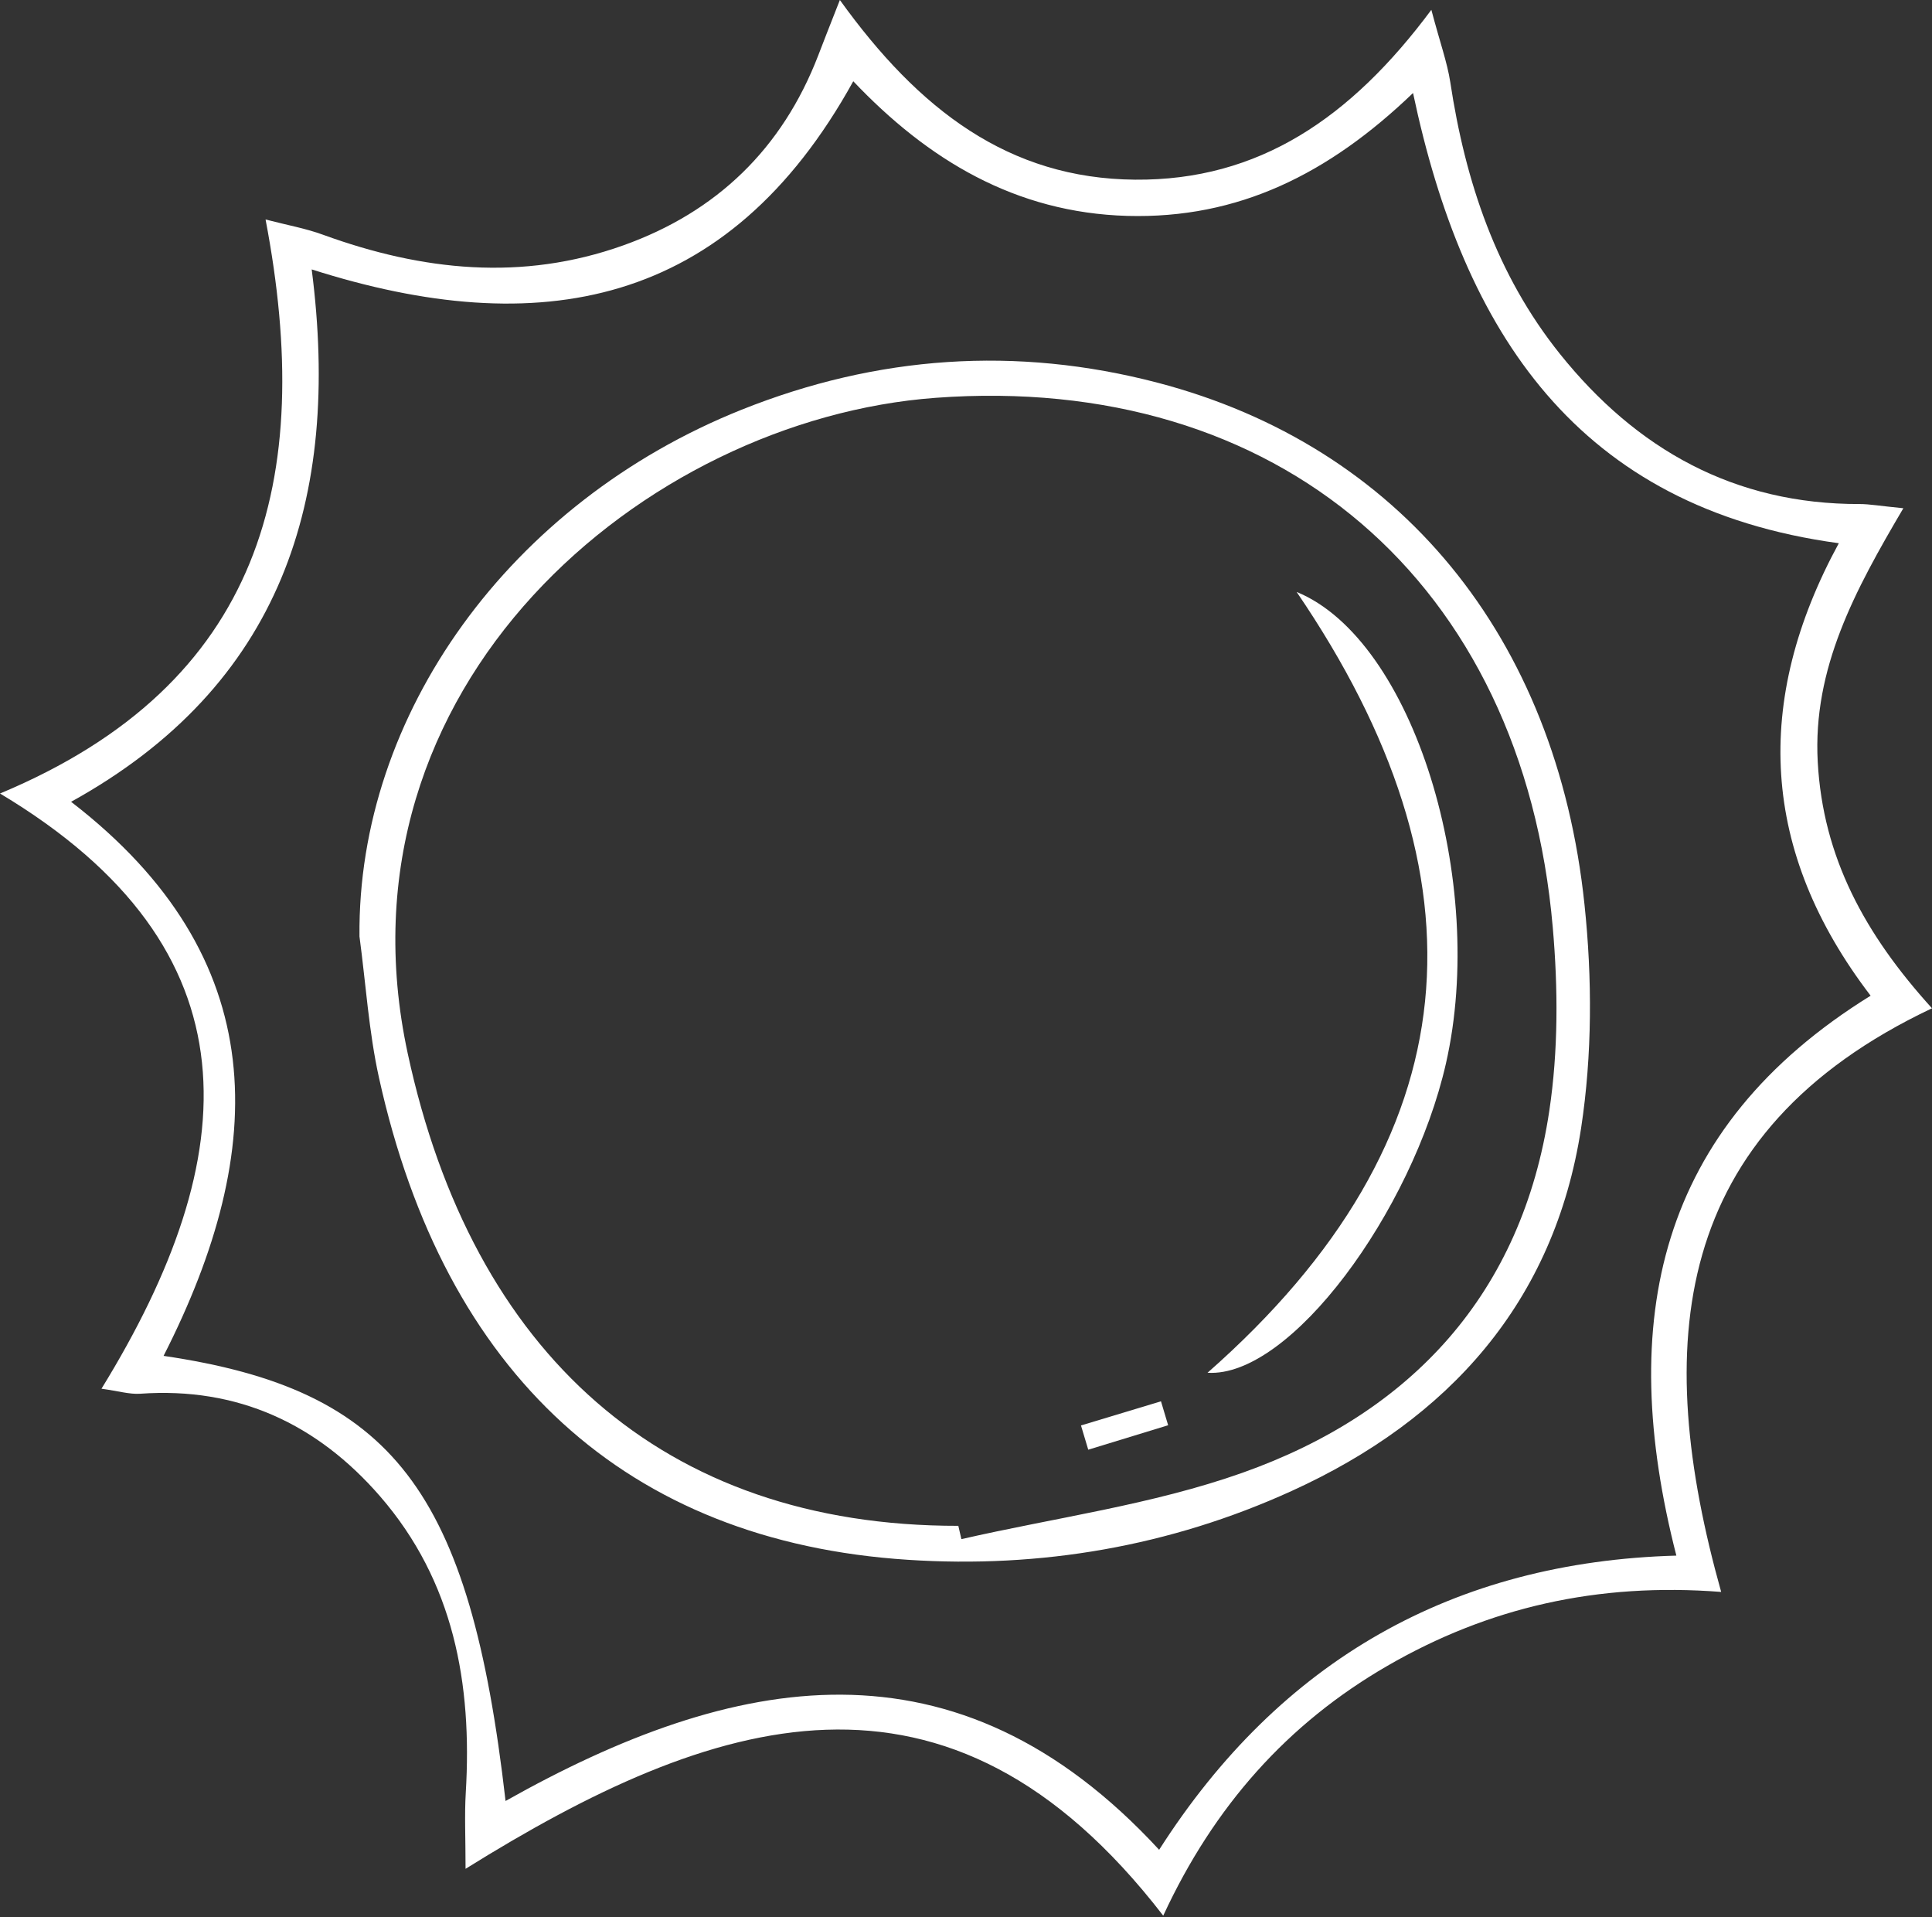 <svg width="500" height="496" viewBox="0 0 500 496" fill="none" xmlns="http://www.w3.org/2000/svg">
<rect x="0" y="0" width="500" height="496" fill="#333333" stroke="none"/>
<path d="M217.357 0C237.795 28.434 261.093 46.225 293.763 46.489C325.797 46.754 349.624 30.525 370.433 2.542C372.71 11.146 374.537 16.123 375.331 21.259C379.223 46.966 387.271 71.058 403.712 91.576C423.541 116.303 448.878 130.493 481.282 130.414C483.824 130.414 486.366 130.891 492.587 131.5C480.065 152.759 469.104 172.906 470.428 197.13C471.778 221.831 482.606 241.713 500 260.881C432.013 293.074 427.618 348.3 445.436 411.892C413.428 409.404 385.153 415.917 359.023 431.034C333.236 445.939 314.175 467.304 301.043 495.658C245.261 423.329 184.396 443.741 120.486 483.533C120.486 475.379 120.195 469.581 120.539 463.862C122.233 435.64 117.442 409.139 98.353 387.139C82.124 368.448 61.58 358.811 36.297 360.611C33.517 360.796 30.684 359.923 26.263 359.314C63.248 299.216 67.378 245.632 0 205.311C67.775 177.009 81.595 124.193 68.728 56.788C74.314 58.244 79.133 59.091 83.66 60.759C109.287 70.078 135.153 72.832 161.31 63.486C185.481 54.855 202.452 38.468 211.744 14.376C213.068 10.908 214.445 7.413 217.357 0ZM130.838 465.98C189.85 432.781 247.406 421.635 299.984 478.609C331.357 429.498 376.205 404.109 433.84 402.494C418.273 341.788 428.836 291.856 484.115 257.625C455.602 220.348 453.643 181.431 475.882 140.554C408.212 131.367 378.773 85.963 365.694 24.066C343.826 45.06 320.449 56.656 291.751 55.861C262.814 55.041 240.151 41.38 220.825 21.021C188.341 79.821 139.336 88.399 80.668 69.708C88.319 129.302 72.699 177.459 18.4 207.455C70.714 247.75 69.655 297.178 42.333 350.815C101.716 359.552 121.598 385.577 130.838 465.98Z" fill="white"/>
<path d="M93.032 242.296C92.476 184.925 131.896 130.017 191.941 106.004C226.993 91.999 262.999 89.458 299.56 99.015C362.014 115.35 402.785 164.54 410.065 234.036C412.078 253.097 412.078 272.953 409.192 291.856C402.282 336.89 374.96 367.283 334.242 385.788C302.79 400.111 269.273 405.83 234.962 403.579C162.183 398.867 115.032 355.528 98.088 278.884C95.441 266.917 94.673 254.501 93.032 242.296ZM248.014 394.79C248.279 395.928 248.544 397.093 248.808 398.231C273.112 392.672 298.184 389.336 321.508 381.076C365.376 365.535 393.889 334.613 400.958 287.409C403.288 271.894 403.235 255.692 401.858 239.993C394.075 150.402 330.668 96.394 242.11 102.933C166.896 108.493 84.957 177.38 105.528 272.609C122.233 350.048 171.529 394.896 248.014 394.79Z" fill="white"/>
<path d="M312.507 355.184C381.526 294.477 385.921 226.993 335.566 153.156C365.827 165.546 384.941 228.158 374.193 275.23C365.456 313.486 333.925 356.534 312.507 355.184Z" fill="white"/>
<path d="M302.314 368.765C295.43 370.883 288.52 372.975 281.637 375.092C281.002 373.001 280.393 370.91 279.757 368.818C286.667 366.727 293.551 364.662 300.461 362.57C301.069 364.635 301.705 366.7 302.314 368.765Z" fill="white"/>
</svg>
